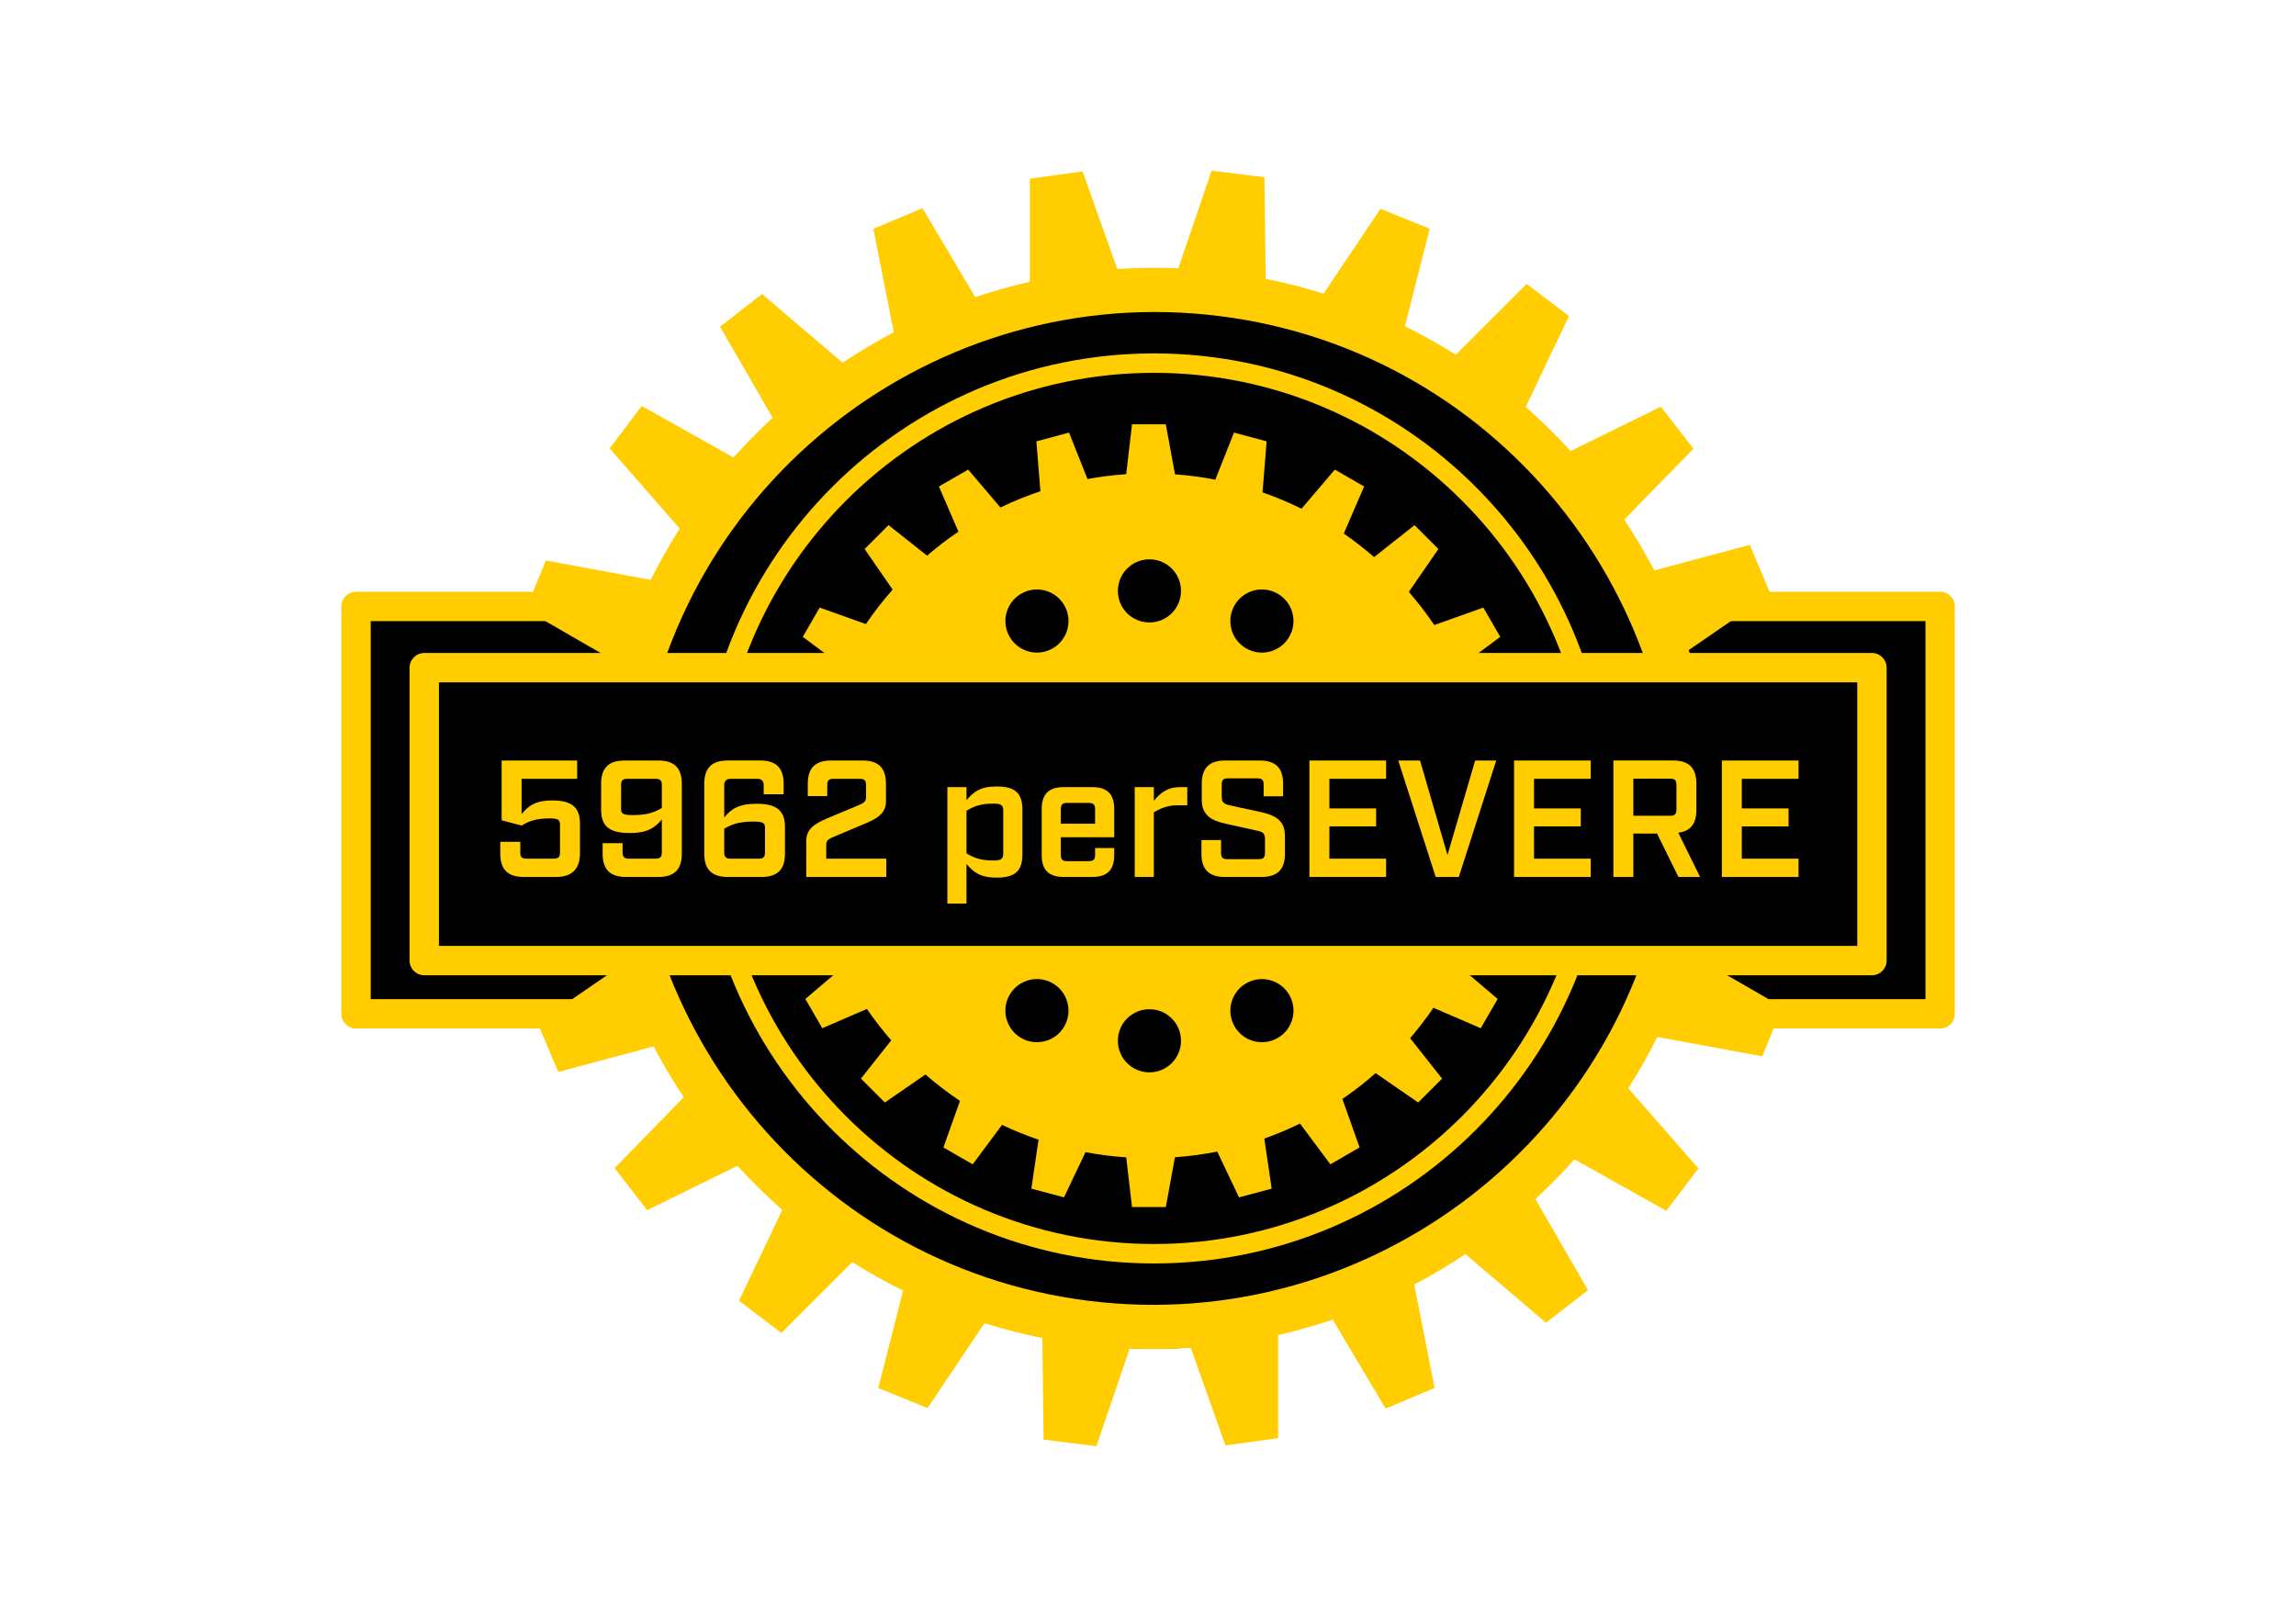 <?xml version="1.0" encoding="UTF-8" standalone="no"?>
<!-- Created with Inkscape (http://www.inkscape.org/) -->

<svg
   xmlns:dc="http://purl.org/dc/elements/1.1/"
   xmlns:cc="http://creativecommons.org/ns#"
   xmlns:rdf="http://www.w3.org/1999/02/22-rdf-syntax-ns#"
   xmlns:svg="http://www.w3.org/2000/svg"
   xmlns="http://www.w3.org/2000/svg"
   xmlns:sodipodi="http://sodipodi.sourceforge.net/DTD/sodipodi-0.dtd"
   xmlns:inkscape="http://www.inkscape.org/namespaces/inkscape"
   version="1.1"
   id="svg815"
   xml:space="preserve"
   width="403.536"
   height="284.199"
   viewBox="0 0 403.536 284.199"
   sodipodi:docname="5962perSEVERE-black-gold-backbacground.svg"
   inkscape:version="0.92.4 (5da689c313, 2019-01-14)"><defs
     id="defs819"><clipPath
       clipPathUnits="userSpaceOnUse"
       id="clipPath837"><path
         d="M 0,0 H 270 V 216 H 0 Z"
         id="path835"
         inkscape:connector-curvature="0" /></clipPath></defs><sodipodi:namedview
     pagecolor="#000000"
     bordercolor="#666666"
     borderopacity="1"
     objecttolerance="10"
     gridtolerance="10"
     guidetolerance="10"
     inkscape:pageopacity="1"
     inkscape:pageshadow="2"
     inkscape:window-width="1670"
     inkscape:window-height="976"
     id="namedview817"
     showgrid="false"
     inkscape:zoom="2.6493056"
     inkscape:cx="207.55307"
     inkscape:cy="170.85856"
     inkscape:window-x="53"
     inkscape:window-y="12"
     inkscape:window-maximized="1"
     inkscape:current-layer="g823"
     fit-margin-top="30"
     fit-margin-bottom="30"
     fit-margin-left="60"
     fit-margin-right="60" /><g
     id="g823"
     inkscape:groupmode="layer"
     inkscape:label="5962perSEVERE-black-gold"
     transform="matrix(1.333,0,0,1.333,27.775,1.308)"><g
       id="g825"
       transform="matrix(0.855,0,0,0.855,15.258,13.289)"><path
         d="m 12.691,76.855 h 244.285 v 62.828 H 12.691 Z"
         style="fill:#000000;fill-opacity:1;fill-rule:nonzero;stroke:none"
         id="path827"
         inkscape:connector-curvature="0" /><g
         id="g829"><g
           id="g831"><g
             id="g833"
             clip-path="url(#clipPath837)"><g
               id="g839"><path
                 d="M 14.953,137.418 H 254.715 V 79.117 H 14.953 Z m 242.024,4.527 H 12.691 c -1.25,0 -2.265,-1.011 -2.265,-2.261 V 76.855 c 0,-1.25 1.015,-2.265 2.265,-2.265 h 244.286 c 1.25,0 2.261,1.015 2.261,2.265 v 62.829 c 0,1.25 -1.011,2.261 -2.261,2.261"
                 style="fill:#ffcc00;fill-opacity:1;fill-rule:nonzero;stroke:none"
                 id="path841"
                 inkscape:connector-curvature="0" /><path
                 d="m 215.984,111.18 c 0,44.269 -35.886,80.152 -80.156,80.152 -44.265,0 -80.152,-35.883 -80.152,-80.152 0,-44.27 35.887,-80.153 80.152,-80.153 44.27,0 80.156,35.883 80.156,80.153"
                 style="fill:#000000;fill-opacity:1;fill-rule:nonzero;stroke:none"
                 id="path843"
                 inkscape:connector-curvature="0" /><path
                 d="m 56.445,101.563 c 5.496,-43.817 45.61,-74.997 89.426,-69.5 43.817,5.492 74.996,45.605 69.504,89.421 m 21.926,-2.074 -14.582,-3.91 c 0.14,-3.09 0.125,-6.156 -0.059,-9.187 l 14.535,-4.09 -1.121,-8.125 -15.234,-1.02 c -0.707,-3.226 -1.578,-6.398 -2.637,-9.496 l 12.602,-8.672 -3.188,-7.558 -14.711,3.937 c -1.414,-2.691 -2.968,-5.305 -4.648,-7.832 l 10.672,-10.941 -5.032,-6.473 -13.914,6.832 c -2.179,-2.383 -4.48,-4.664 -6.918,-6.801 l 6.676,-14.015 -6.539,-4.954 -10.926,10.922 c -2.523,-1.597 -5.14,-3.062 -7.839,-4.402 l 3.824,-15.023 -7.594,-3.09 -8.773,13.086 c -2.907,-0.91 -5.883,-1.672 -8.926,-2.282 l -0.199,-15.668 -8.137,-1.019 -5.141,15.07 c -3.168,-0.133 -6.308,-0.097 -9.414,0.11 l -5.344,-15.059 -8.129,1.121 0.004,15.902 c -2.859,0.653 -5.668,1.446 -8.421,2.379 l -8.153,-13.726 -7.558,3.183 3.144,15.95 c -2.719,1.429 -5.351,3 -7.898,4.699 l -12.422,-10.594 -6.477,5.035 8.11,14.047 c -2.102,1.942 -4.114,3.984 -6.02,6.129 L 56.746,45.93 51.797,52.469 62.609,64.836 c -1.625,2.543 -3.113,5.187 -4.476,7.914 l -16.18,-2.988 -3.094,7.597 14.129,8.161 c -0.843,2.695 -1.562,5.453 -2.144,8.265 l -16.328,0.203"
                 style="fill:#ffcd00;fill-opacity:1;fill-rule:nonzero;stroke:none"
                 id="path845"
                 inkscape:connector-curvature="0" /><path
                 d="m 215.043,114.438 c -5.492,43.816 -45.605,74.996 -89.422,69.503 -43.82,-5.496 -74.996,-45.609 -69.504,-89.425 m -21.926,2.07 14.582,3.914 c -0.14,3.09 -0.125,6.156 0.059,9.188 l -14.535,4.089 1.121,8.125 15.234,1.02 c 0.707,3.226 1.578,6.398 2.637,9.496 l -12.601,8.672 3.183,7.558 14.715,-3.941 c 1.414,2.695 2.965,5.309 4.648,7.832 l -10.671,10.945 5.031,6.473 13.914,-6.836 c 2.18,2.387 4.48,4.668 6.918,6.805 l -6.68,14.015 6.539,4.954 10.93,-10.922 c 2.523,1.597 5.14,3.062 7.84,4.402 l -3.825,15.023 7.594,3.09 8.774,-13.086 c 2.906,0.911 5.882,1.672 8.925,2.282 l 0.196,15.668 8.14,1.019 5.141,-15.07 c 3.164,0.133 6.309,0.101 9.414,-0.11 l 5.344,15.059 8.125,-1.125 v -15.898 c 2.859,-0.653 5.668,-1.446 8.422,-2.379 l 8.152,13.726 7.559,-3.183 -3.145,-15.95 c 2.715,-1.429 5.348,-3 7.899,-4.699 l 12.421,10.59 6.473,-5.031 -8.109,-14.047 c 2.105,-1.941 4.117,-3.984 6.023,-6.129 l 14.164,7.945 4.953,-6.539 -10.816,-12.371 c 1.629,-2.543 3.117,-5.183 4.48,-7.91 l 16.18,2.988 3.094,-7.597 -14.133,-8.161 c 0.844,-2.695 1.566,-5.453 2.148,-8.265 l 16.329,-0.207"
                 style="fill:#ffcd00;fill-opacity:1;fill-rule:nonzero;stroke:none"
                 id="path847"
                 inkscape:connector-curvature="0" /><path
                 d="m 204.43,108 c 0,37.934 -30.75,68.684 -68.684,68.684 -37.933,0 -68.683,-30.75 -68.683,-68.684 0,-37.934 30.75,-68.684 68.683,-68.684 37.934,0 68.684,30.75 68.684,68.684"
                 style="fill:#000000;fill-opacity:1;fill-rule:nonzero;stroke:none"
                 id="path849"
                 inkscape:connector-curvature="0" /><path
                 d="m 135.746,40.816 c -37.047,0 -67.183,30.137 -67.183,67.184 0,37.047 30.136,67.184 67.183,67.184 37.047,0 67.184,-30.137 67.184,-67.184 0,-37.047 -30.137,-67.184 -67.184,-67.184 m 0,137.368 c -38.699,0 -70.183,-31.485 -70.183,-70.184 0,-38.699 31.484,-70.184 70.183,-70.184 38.699,0 70.184,31.485 70.184,70.184 0,38.699 -31.485,70.184 -70.184,70.184"
                 style="fill:#ffcd00;fill-opacity:1;fill-rule:nonzero;stroke:none"
                 id="path851"
                 inkscape:connector-curvature="0" /><path
                 d="m 162.648,130.707 c -2.328,-1.344 -3.125,-4.32 -1.781,-6.648 1.344,-2.329 4.321,-3.125 6.649,-1.782 2.328,1.344 3.125,4.321 1.781,6.649 -1.344,2.328 -4.32,3.125 -6.649,1.781 m -14.476,10.918 c -1.348,-2.328 -0.547,-5.305 1.781,-6.648 2.328,-1.344 5.305,-0.547 6.649,1.781 1.343,2.328 0.546,5.305 -1.782,6.648 -2.332,1.344 -5.304,0.547 -6.648,-1.781 m -13.133,7.082 c -2.691,0 -4.867,-2.18 -4.867,-4.867 0,-2.692 2.176,-4.867 4.867,-4.867 2.688,0 4.867,2.175 4.867,4.867 0,2.687 -2.179,4.867 -4.867,4.867 m -19.781,-5.301 c -2.328,-1.343 -3.129,-4.32 -1.781,-6.648 1.343,-2.332 4.32,-3.129 6.648,-1.785 2.328,1.347 3.125,4.324 1.781,6.652 -1.343,2.328 -4.32,3.125 -6.648,1.781 m -14.481,-14.48 c -1.343,-2.328 -0.547,-5.305 1.782,-6.649 2.328,-1.343 5.304,-0.547 6.648,1.782 1.344,2.328 0.547,5.304 -1.781,6.648 -2.328,1.344 -5.305,0.547 -6.649,-1.781 m 4.434,-19.781 c 0,2.687 -2.18,4.867 -4.867,4.867 -2.688,0 -4.867,-2.18 -4.867,-4.867 0,-2.688 2.179,-4.868 4.867,-4.868 2.687,0 4.867,2.18 4.867,4.868 m 16.695,-32.477 c 1.348,2.324 0.547,5.301 -1.781,6.645 -2.328,1.347 -5.305,0.546 -6.648,-1.782 -1.344,-2.328 -0.547,-5.304 1.781,-6.648 2.328,-1.344 5.305,-0.547 6.648,1.785 m 13.133,-7.086 c 2.688,0 4.867,2.18 4.867,4.867 0,2.692 -2.179,4.867 -4.867,4.867 -2.691,0 -4.867,-2.175 -4.867,-4.867 0,-2.687 2.176,-4.867 4.867,-4.867 m 17.578,39.555 c 0,9.664 -7.863,17.527 -17.527,17.527 -9.668,0 -17.531,-7.863 -17.531,-17.527 0,-9.668 7.863,-17.532 17.531,-17.532 9.664,0 17.527,7.864 17.527,17.532 m 2.199,-34.254 c 2.329,1.344 3.129,4.32 1.782,6.648 -1.344,2.328 -4.321,3.129 -6.649,1.782 -2.328,-1.344 -3.125,-4.321 -1.781,-6.649 1.344,-2.328 4.32,-3.125 6.648,-1.781 m 14.914,29.394 c 2.692,0 4.868,2.18 4.868,4.868 0,2.687 -2.176,4.867 -4.868,4.867 -2.687,0 -4.867,-2.18 -4.867,-4.867 0,-2.688 2.18,-4.868 4.867,-4.868 m 18.024,8.778 7.969,-0.93 v -5.215 l -7.953,-1.457 c -0.145,-2.16 -0.422,-4.285 -0.825,-6.367 l 7.293,-3.461 -1.351,-5.035 -7.914,1.16 c -0.653,-1.863 -1.391,-3.684 -2.235,-5.445 l 6.403,-4.766 -2.61,-4.516 -7.562,2.696 c -1.203,-1.789 -2.52,-3.492 -3.926,-5.117 l 4.562,-6.61 -3.687,-3.683 -6.23,4.925 c -1.493,-1.293 -3.047,-2.504 -4.676,-3.629 l 3.133,-7.261 -4.512,-2.606 -5.141,6.039 c -1.937,-0.961 -3.945,-1.804 -6.012,-2.523 l 0.633,-7.871 -5.035,-1.352 -2.879,7.258 c -2.031,-0.394 -4.109,-0.668 -6.219,-0.82 l -1.414,-7.715 h -5.214 l -0.895,7.695 c -2.023,0.137 -4.016,0.387 -5.969,0.746 l -2.847,-7.164 -5.036,1.352 0.622,7.691 c -2.118,0.715 -4.176,1.543 -6.164,2.508 l -4.973,-5.844 -4.516,2.606 3.008,6.969 c -1.684,1.136 -3.293,2.378 -4.832,3.699 l -5.945,-4.707 -3.688,3.687 4.321,6.258 c -1.481,1.684 -2.868,3.453 -4.125,5.313 l -7.125,-2.54 -2.606,4.516 6.004,4.469 C 86.695,87.84 85.91,89.73 85.23,91.672 l -7.398,-1.086 -1.348,5.039 6.789,3.223 c -0.433,2.187 -0.722,4.425 -0.875,6.707 L 75,106.91 v 5.211 l 7.418,0.867 c 0.148,2.067 0.414,4.098 0.793,6.094 l -6.934,2.754 1.348,5.035 7.496,-0.605 c 0.734,2.148 1.598,4.23 2.594,6.246 l -5.735,4.875 2.61,4.515 6.879,-2.972 c 1.156,1.691 2.414,3.3 3.75,4.84 l -4.668,5.902 3.687,3.687 6.258,-4.32 c 1.688,1.465 3.465,2.828 5.328,4.074 l -2.558,7.176 4.515,2.606 4.532,-6.086 c 1.82,0.871 3.699,1.629 5.625,2.289 l -1.106,7.547 5.035,1.347 3.313,-6.972 c 2.054,0.386 4.148,0.656 6.281,0.8 l 0.891,7.66 h 5.214 l 1.407,-7.675 c 2.215,-0.164 4.394,-0.45 6.527,-0.875 l 3.352,7.062 5.035,-1.347 -1.129,-7.723 c 1.883,-0.668 3.722,-1.442 5.504,-2.313 l 4.676,6.286 4.515,-2.606 -2.66,-7.473 c 1.793,-1.218 3.504,-2.558 5.129,-3.984 l 6.562,4.527 3.688,-3.687 -4.93,-6.231 c 1.278,-1.496 2.485,-3.054 3.594,-4.691 l 7.297,3.152 2.605,-4.515 -6.109,-5.199 c 0.934,-1.926 1.746,-3.918 2.441,-5.965 l 8.024,0.648 1.351,-5.035 -7.445,-2.957 c 0.355,-1.906 0.609,-3.852 0.754,-5.824"
                 style="fill:#ffcc00;fill-opacity:1;fill-rule:nonzero;stroke:none"
                 id="path853"
                 inkscape:connector-curvature="0" /><path
                 d="m 228.066,86.289 h 18.391 v 45.184 H 23.211 V 86.289 Z"
                 style="fill:#000000;fill-opacity:1;fill-rule:nonzero;stroke:none"
                 id="path855"
                 inkscape:connector-curvature="0" /><path
                 d="M 25.473,129.207 H 244.195 V 88.555 H 25.473 Z m 220.988,4.527 H 23.211 c -1.25,0 -2.266,-1.011 -2.266,-2.261 V 86.289 c 0,-1.25 1.016,-2.262 2.266,-2.262 h 223.25 c 1.246,0 2.262,1.012 2.262,2.262 v 45.184 c 0,1.25 -1.016,2.261 -2.262,2.261"
                 style="fill:#ffcd00;fill-opacity:1;fill-rule:nonzero;stroke:none"
                 id="path857"
                 inkscape:connector-curvature="0" /><path
                 d="m 34.934,114.98 v -1.824 h 3.082 v 1.641 c 0,0.695 0.254,0.953 0.949,0.953 h 4.203 c 0.723,0 0.977,-0.258 0.977,-0.953 v -4.309 c 0,-0.691 -0.254,-0.949 -1.59,-0.949 -2.129,0 -3.157,0.41 -4.336,1.106 l -3.078,-0.821 v -9.211 h 11.648 v 2.821 h -8.57 v 5.441 c 1.027,-1.207 2.027,-2.105 4.746,-2.105 3.105,0 4.258,1.152 4.258,3.593 v 4.539 c 0,2.438 -1.231,3.668 -3.668,3.668 h -5.028 c -2.437,0 -3.593,-1.156 -3.593,-3.59"
                 style="fill:#ffcd00;fill-opacity:1;fill-rule:nonzero;stroke:none"
                 id="path859"
                 inkscape:connector-curvature="0" /><path
                 d="m 59.848,107.926 v -3.543 c 0,-0.692 -0.258,-0.949 -0.95,-0.949 h -4.363 c -0.715,0 -0.972,0.257 -0.972,0.949 v 3.695 c 0,0.692 0.257,0.949 1.746,0.949 2.254,0 3.382,-0.41 4.539,-1.101 m -9.133,7.054 v -1.617 h 3.078 v 1.438 c 0,0.668 0.285,0.945 0.949,0.945 h 4.156 c 0.668,0 0.95,-0.277 0.95,-0.945 v -5.106 c -1,1.203 -2.129,2.102 -4.977,2.102 -3.234,0 -4.387,-1.152 -4.387,-3.59 v -4.004 c 0,-2.437 1.153,-3.59 3.594,-3.59 h 5.258 c 2.437,0 3.59,1.153 3.59,3.59 v 10.777 c 0,2.434 -1.153,3.59 -3.59,3.59 h -5.027 c -2.442,0 -3.594,-1.156 -3.594,-3.59"
                 style="fill:#ffcd00;fill-opacity:1;fill-rule:nonzero;stroke:none"
                 id="path861"
                 inkscape:connector-curvature="0" /><path
                 d="m 74.805,115.75 c 0.695,0 0.949,-0.258 0.949,-0.949 v -3.824 c 0,-0.692 -0.254,-0.95 -1.719,-0.95 -2.254,0 -3.387,0.411 -4.566,1.106 v 3.668 c 0,0.691 0.258,0.949 0.976,0.949 z m -8.414,-0.77 v -10.777 c 0,-2.437 1.156,-3.594 3.593,-3.594 h 5.055 c 2.434,0 3.59,1.157 3.59,3.594 v 1.617 h -3.078 v -1.437 c 0,-0.617 -0.332,-0.949 -0.973,-0.949 h -4.133 c -0.64,0 -0.976,0.332 -0.976,0.949 v 5.004 c 1.027,-1.231 2.129,-2.106 5.004,-2.106 3.207,0 4.363,1.157 4.363,3.594 v 4.105 c 0,2.434 -1.156,3.59 -3.594,3.59 h -5.258 c -2.437,0 -3.593,-1.156 -3.593,-3.59"
                 style="fill:#ffcd00;fill-opacity:1;fill-rule:nonzero;stroke:none"
                 id="path863"
                 inkscape:connector-curvature="0" /><path
                 d="m 82.121,113.031 c 0,-2.004 1.41,-2.746 3.692,-3.695 l 4.234,-1.773 c 0.82,-0.356 1.285,-0.536 1.285,-1.254 v -1.926 c 0,-0.692 -0.258,-0.949 -0.949,-0.949 h -4.082 c -0.692,0 -0.949,0.257 -0.949,0.949 v 1.719 h -3 v -1.899 c 0,-2.437 1.152,-3.59 3.589,-3.59 h 4.875 c 2.438,0 3.594,1.153 3.594,3.59 v 2.641 c 0,2.004 -1.387,2.746 -3.695,3.699 l -4.207,1.77 c -0.824,0.355 -1.309,0.535 -1.309,1.257 v 2.18 h 9.262 v 2.82 h -12.34 z"
                 style="fill:#ffcd00;fill-opacity:1;fill-rule:nonzero;stroke:none"
                 id="path865"
                 inkscape:connector-curvature="0" /><path
                 d="m 112.496,114.875 v -6.465 c 0,-0.871 -0.254,-1.152 -1.484,-1.152 -2.004,0 -2.977,0.383 -4.184,1.101 v 6.571 c 1.207,0.715 2.18,1.101 4.184,1.101 1.23,0 1.484,-0.281 1.484,-1.156 m -8.617,-10.16 h 2.949 v 2.004 c 1.078,-1.231 2.027,-2.106 4.668,-2.106 2.875,0 3.953,1.078 3.953,3.567 v 6.925 c 0,2.493 -1.078,3.567 -3.953,3.567 -2.641,0 -3.59,-0.871 -4.668,-2.102 v 6.106 h -2.949 z"
                 style="fill:#ffcd00;fill-opacity:1;fill-rule:nonzero;stroke:none"
                 id="path867"
                 inkscape:connector-curvature="0" /><path
                 d="m 121.375,108.129 v 2.23 h 5.285 v -2.23 c 0,-0.719 -0.258,-0.977 -0.972,-0.977 h -3.336 c -0.719,0 -0.977,0.258 -0.977,0.977 m 0,4.312 v 2.719 c 0,0.719 0.258,0.973 0.977,0.973 h 3.336 c 0.714,0 0.972,-0.254 0.972,-0.973 v -1.055 h 2.949 v 1.079 c 0,2.308 -1.074,3.386 -3.386,3.386 h -4.41 c -2.309,0 -3.387,-1.078 -3.387,-3.386 v -7.079 c 0,-2.312 1.078,-3.39 3.387,-3.39 h 4.41 c 2.312,0 3.386,1.078 3.386,3.39 v 4.336 z"
                 style="fill:#ffcd00;fill-opacity:1;fill-rule:nonzero;stroke:none"
                 id="path869"
                 inkscape:connector-curvature="0" /><path
                 d="m 132.77,104.715 h 2.949 v 2.105 c 1.027,-1.207 2.027,-2.105 4.105,-2.105 h 1.051 v 2.801 h -1.488 c -1.489,0 -2.512,0.41 -3.668,1.074 v 9.98 h -2.949 z"
                 style="fill:#ffcd00;fill-opacity:1;fill-rule:nonzero;stroke:none"
                 id="path871"
                 inkscape:connector-curvature="0" /><path
                 d="m 143.059,114.98 v -2.105 h 3.027 v 1.977 c 0,0.718 0.254,0.972 0.949,0.972 h 4.875 c 0.692,0 0.949,-0.254 0.949,-0.972 v -2.157 c 0,-0.82 -0.336,-1.078 -1.183,-1.257 l -4.871,-1.075 c -2.157,-0.488 -3.696,-1.258 -3.696,-3.695 v -2.465 c 0,-2.437 1.153,-3.59 3.59,-3.59 h 5.364 c 2.437,0 3.589,1.153 3.589,3.59 v 1.926 h -3 v -1.797 c 0,-0.719 -0.257,-0.973 -0.976,-0.973 h -4.512 c -0.723,0 -0.976,0.254 -0.976,0.973 v 1.898 c 0,0.821 0.332,1.079 1.203,1.286 l 4.851,1.05 c 2.18,0.485 3.696,1.258 3.696,3.692 v 2.722 c 0,2.434 -1.157,3.59 -3.594,3.59 h -5.696 c -2.437,0 -3.589,-1.156 -3.589,-3.59"
                 style="fill:#ffcd00;fill-opacity:1;fill-rule:nonzero;stroke:none"
                 id="path873"
                 inkscape:connector-curvature="0" /><path
                 d="m 159.711,100.613 h 11.824 v 2.821 h -8.746 V 108 h 7.207 v 2.77 h -7.207 v 4.98 h 8.746 v 2.82 h -11.824 z"
                 style="fill:#ffcd00;fill-opacity:1;fill-rule:nonzero;stroke:none"
                 id="path875"
                 inkscape:connector-curvature="0" /><path
                 d="m 173.41,100.613 h 3.36 l 4.234,14.571 4.262,-14.571 h 3.254 l -5.77,17.957 h -3.566 z"
                 style="fill:#ffcd00;fill-opacity:1;fill-rule:nonzero;stroke:none"
                 id="path877"
                 inkscape:connector-curvature="0" /><path
                 d="m 191.27,100.613 h 11.824 v 2.821 h -8.746 V 108 h 7.207 v 2.77 h -7.207 v 4.98 h 8.746 v 2.82 H 191.27 Z"
                 style="fill:#ffcd00;fill-opacity:1;fill-rule:nonzero;stroke:none"
                 id="path879"
                 inkscape:connector-curvature="0" /><path
                 d="m 215.359,109.129 c 0.692,0 0.95,-0.254 0.95,-0.977 v -3.793 c 0,-0.695 -0.258,-0.949 -0.95,-0.949 h -5.695 v 5.719 z m 4.594,9.441 h -3.336 l -3.308,-6.695 h -3.645 v 6.695 h -3.078 v -17.961 h 9.211 c 2.437,0 3.59,1.157 3.59,3.594 v 4.004 c 0,2.152 -0.895,3.309 -2.793,3.539 z"
                 style="fill:#ffcd00;fill-opacity:1;fill-rule:nonzero;stroke:none"
                 id="path881"
                 inkscape:connector-curvature="0" /><path
                 d="m 223.313,100.613 h 11.828 v 2.821 h -8.75 V 108 h 7.211 v 2.77 h -7.211 v 4.98 h 8.75 v 2.82 h -11.828 z"
                 style="fill:#ffcd00;fill-opacity:1;fill-rule:nonzero;stroke:none"
                 id="path883"
                 inkscape:connector-curvature="0" /></g></g></g></g></g></g></svg>
